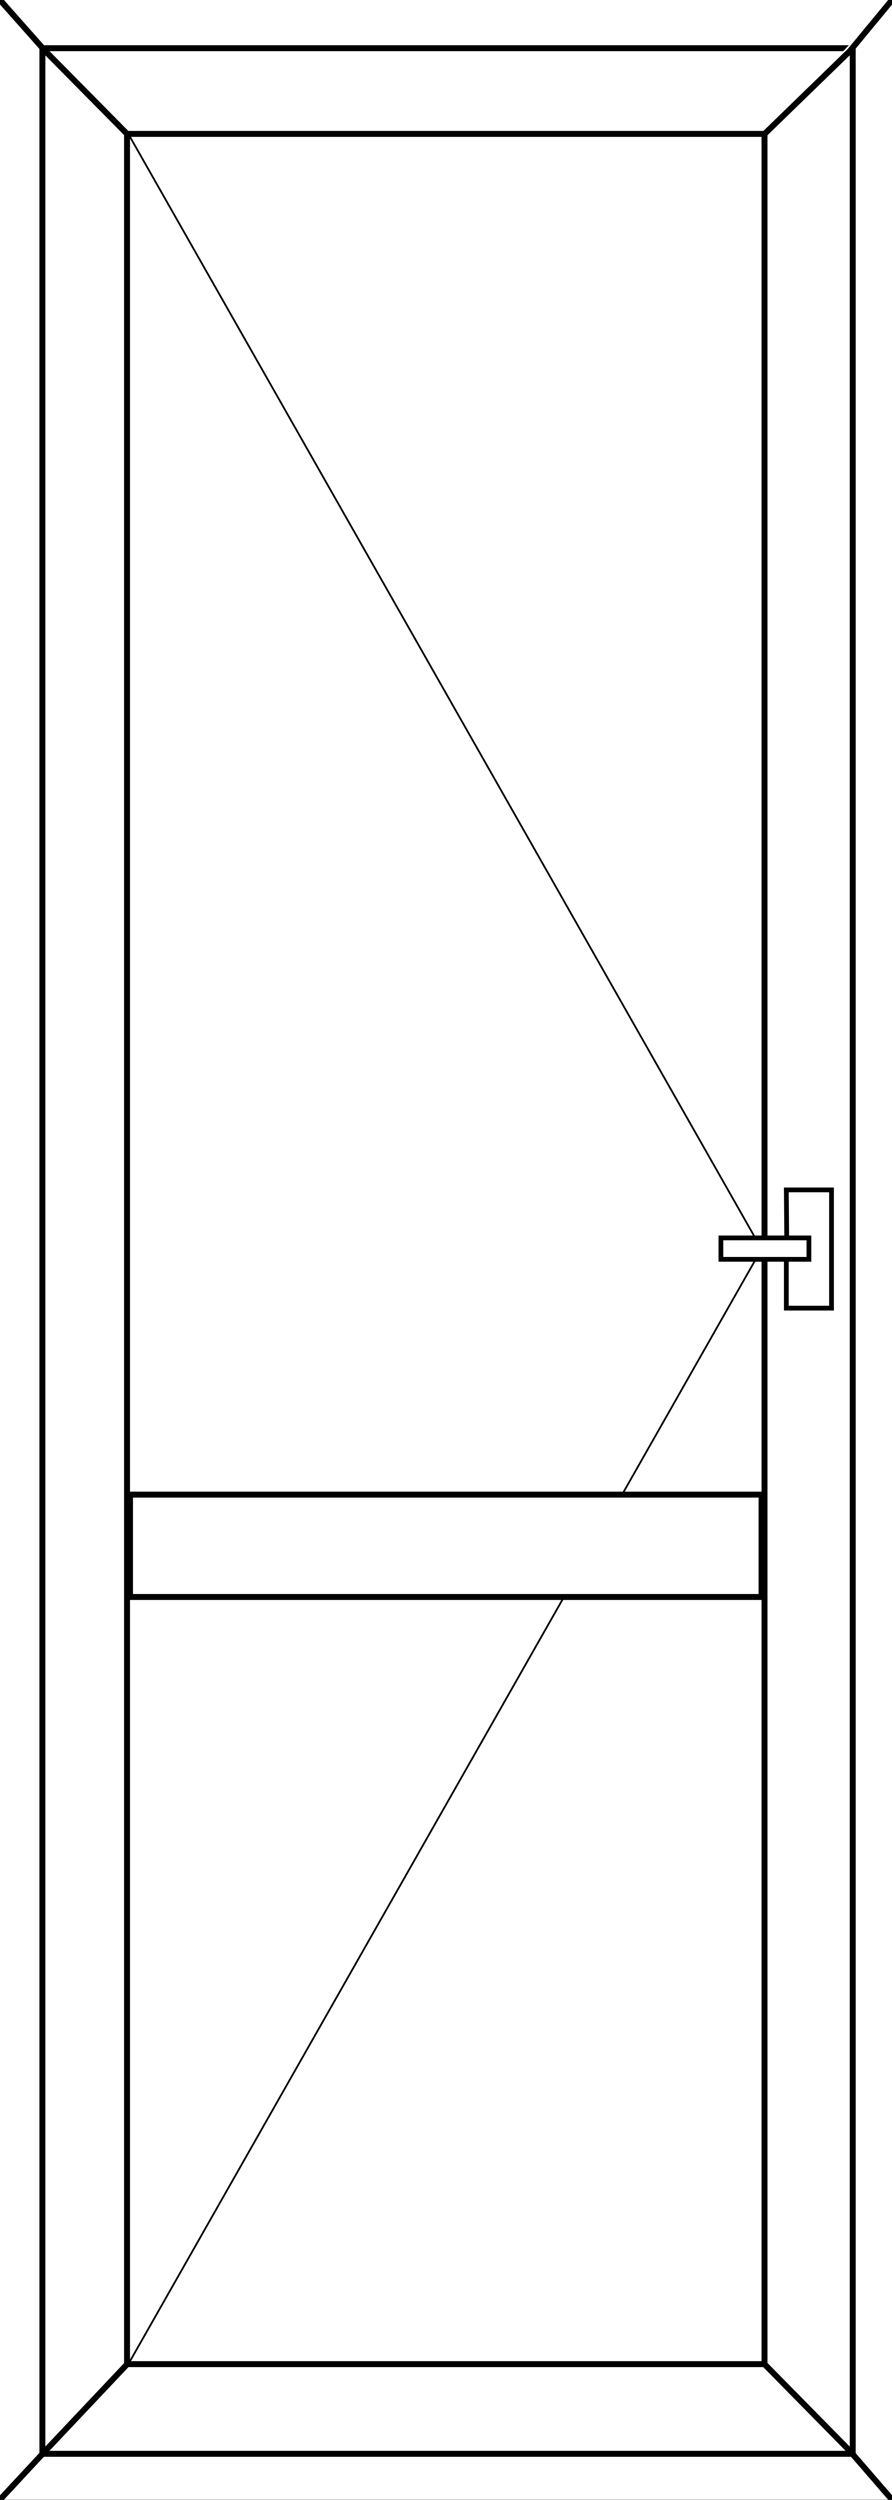 <?xml version="1.0" encoding="utf-8"?>
<!-- Generator: Adobe Illustrator 25.0.0, SVG Export Plug-In . SVG Version: 6.00 Build 0)  -->
<svg version="1.1" id="door" xmlns="http://www.w3.org/2000/svg" xmlns:xlink="http://www.w3.org/1999/xlink" x="0px" y="0px"
	 viewBox="0 0 150 420.032" style="enable-background:new 0 0 150 420.032;" xml:space="preserve">
<g>
	<g>
		<rect x="-0.65" y="-0.65" style="fill:#FFFFFF;" width="151.3" height="421.3"/>
		<path d="M150,0v420H0V0H150 M151.3-1.3H150H0h-1.3V0v420v1.3H0h150h1.3V420V0V-1.3L151.3-1.3z"/>
	</g>
	<g>
		<rect x="7.129" y="8.099" style="fill:#FFFFFF;" width="136.267" height="404.2"/>
		<path d="M142.896,8.598v403.2H7.629V8.598H142.896 M143.896,7.598h-1H7.629h-1v1v403.2v1h1h135.267h1v-1V8.598V7.598
			L143.896,7.598z"/>
	</g>
	<g>
		<rect x="21.363" y="22.499" style="fill:#FFFFFF;" width="107.2" height="374.733"/>
		<path d="M128.062,22.999v373.733h-106.2V22.999H128.062 M129.062,21.999h-1h-106.2h-1v1v373.733v1h1h106.2h1v-1V22.999V21.999
			L129.062,21.999z"/>
	</g>
	<polyline style="fill:#FFFFFF;stroke:#000000;stroke-miterlimit:10;" points="0,0 7.629,8.598 21.862,22.998 	"/>
	<polyline style="fill:#FFFFFF;stroke:#000000;stroke-miterlimit:10;" points="128.062,22.998 142.896,8.598 150,0 	"/>
	<polyline style="fill:#FFFFFF;stroke:#000000;stroke-miterlimit:10;" points="150,420 142.896,411.798 128.062,396.732 	"/>
	<polyline style="fill:#FFFFFF;stroke:#000000;stroke-miterlimit:10;" points="21.862,396.732 7.629,411.798 0,420 	"/>
	
		<line style="fill:none;stroke:#000000;stroke-width:0.3;stroke-miterlimit:10;" x1="21.862" y1="22.998" x2="128.062" y2="209.865"/>
	<g>
		
			<line style="fill:none;stroke:#000000;stroke-width:0.3;stroke-miterlimit:10;" x1="104.434" y1="251.441" x2="21.862" y2="396.732"/>
	</g>
	<g>
		
			<line style="fill:none;stroke:#000000;stroke-width:0.3;stroke-miterlimit:10;" x1="128.062" y1="209.865" x2="104.434" y2="251.441"/>
	</g>
	<polygon style="fill:#FFFFFF;stroke:#000000;stroke-width:0.8;stroke-miterlimit:10;" points="136.029,207.998 132.296,207.998 
		121.229,207.998 121.229,211.598 136.029,211.598 	"/>
	<polyline style="fill:none;stroke:#000000;stroke-width:0.8;stroke-miterlimit:10;" points="132.296,207.998 132.229,199.932 
		139.829,199.932 139.829,219.798 132.229,219.798 132.229,211.598 	"/>
	
		<rect x="21.862" y="251.132" transform="matrix(-1 -4.490953e-11 4.490953e-11 -1 149.925 519.464)" style="fill:#FFFFFF;stroke:#000000;stroke-miterlimit:10;" width="106.2" height="17.2"/>
</g>
</svg>
